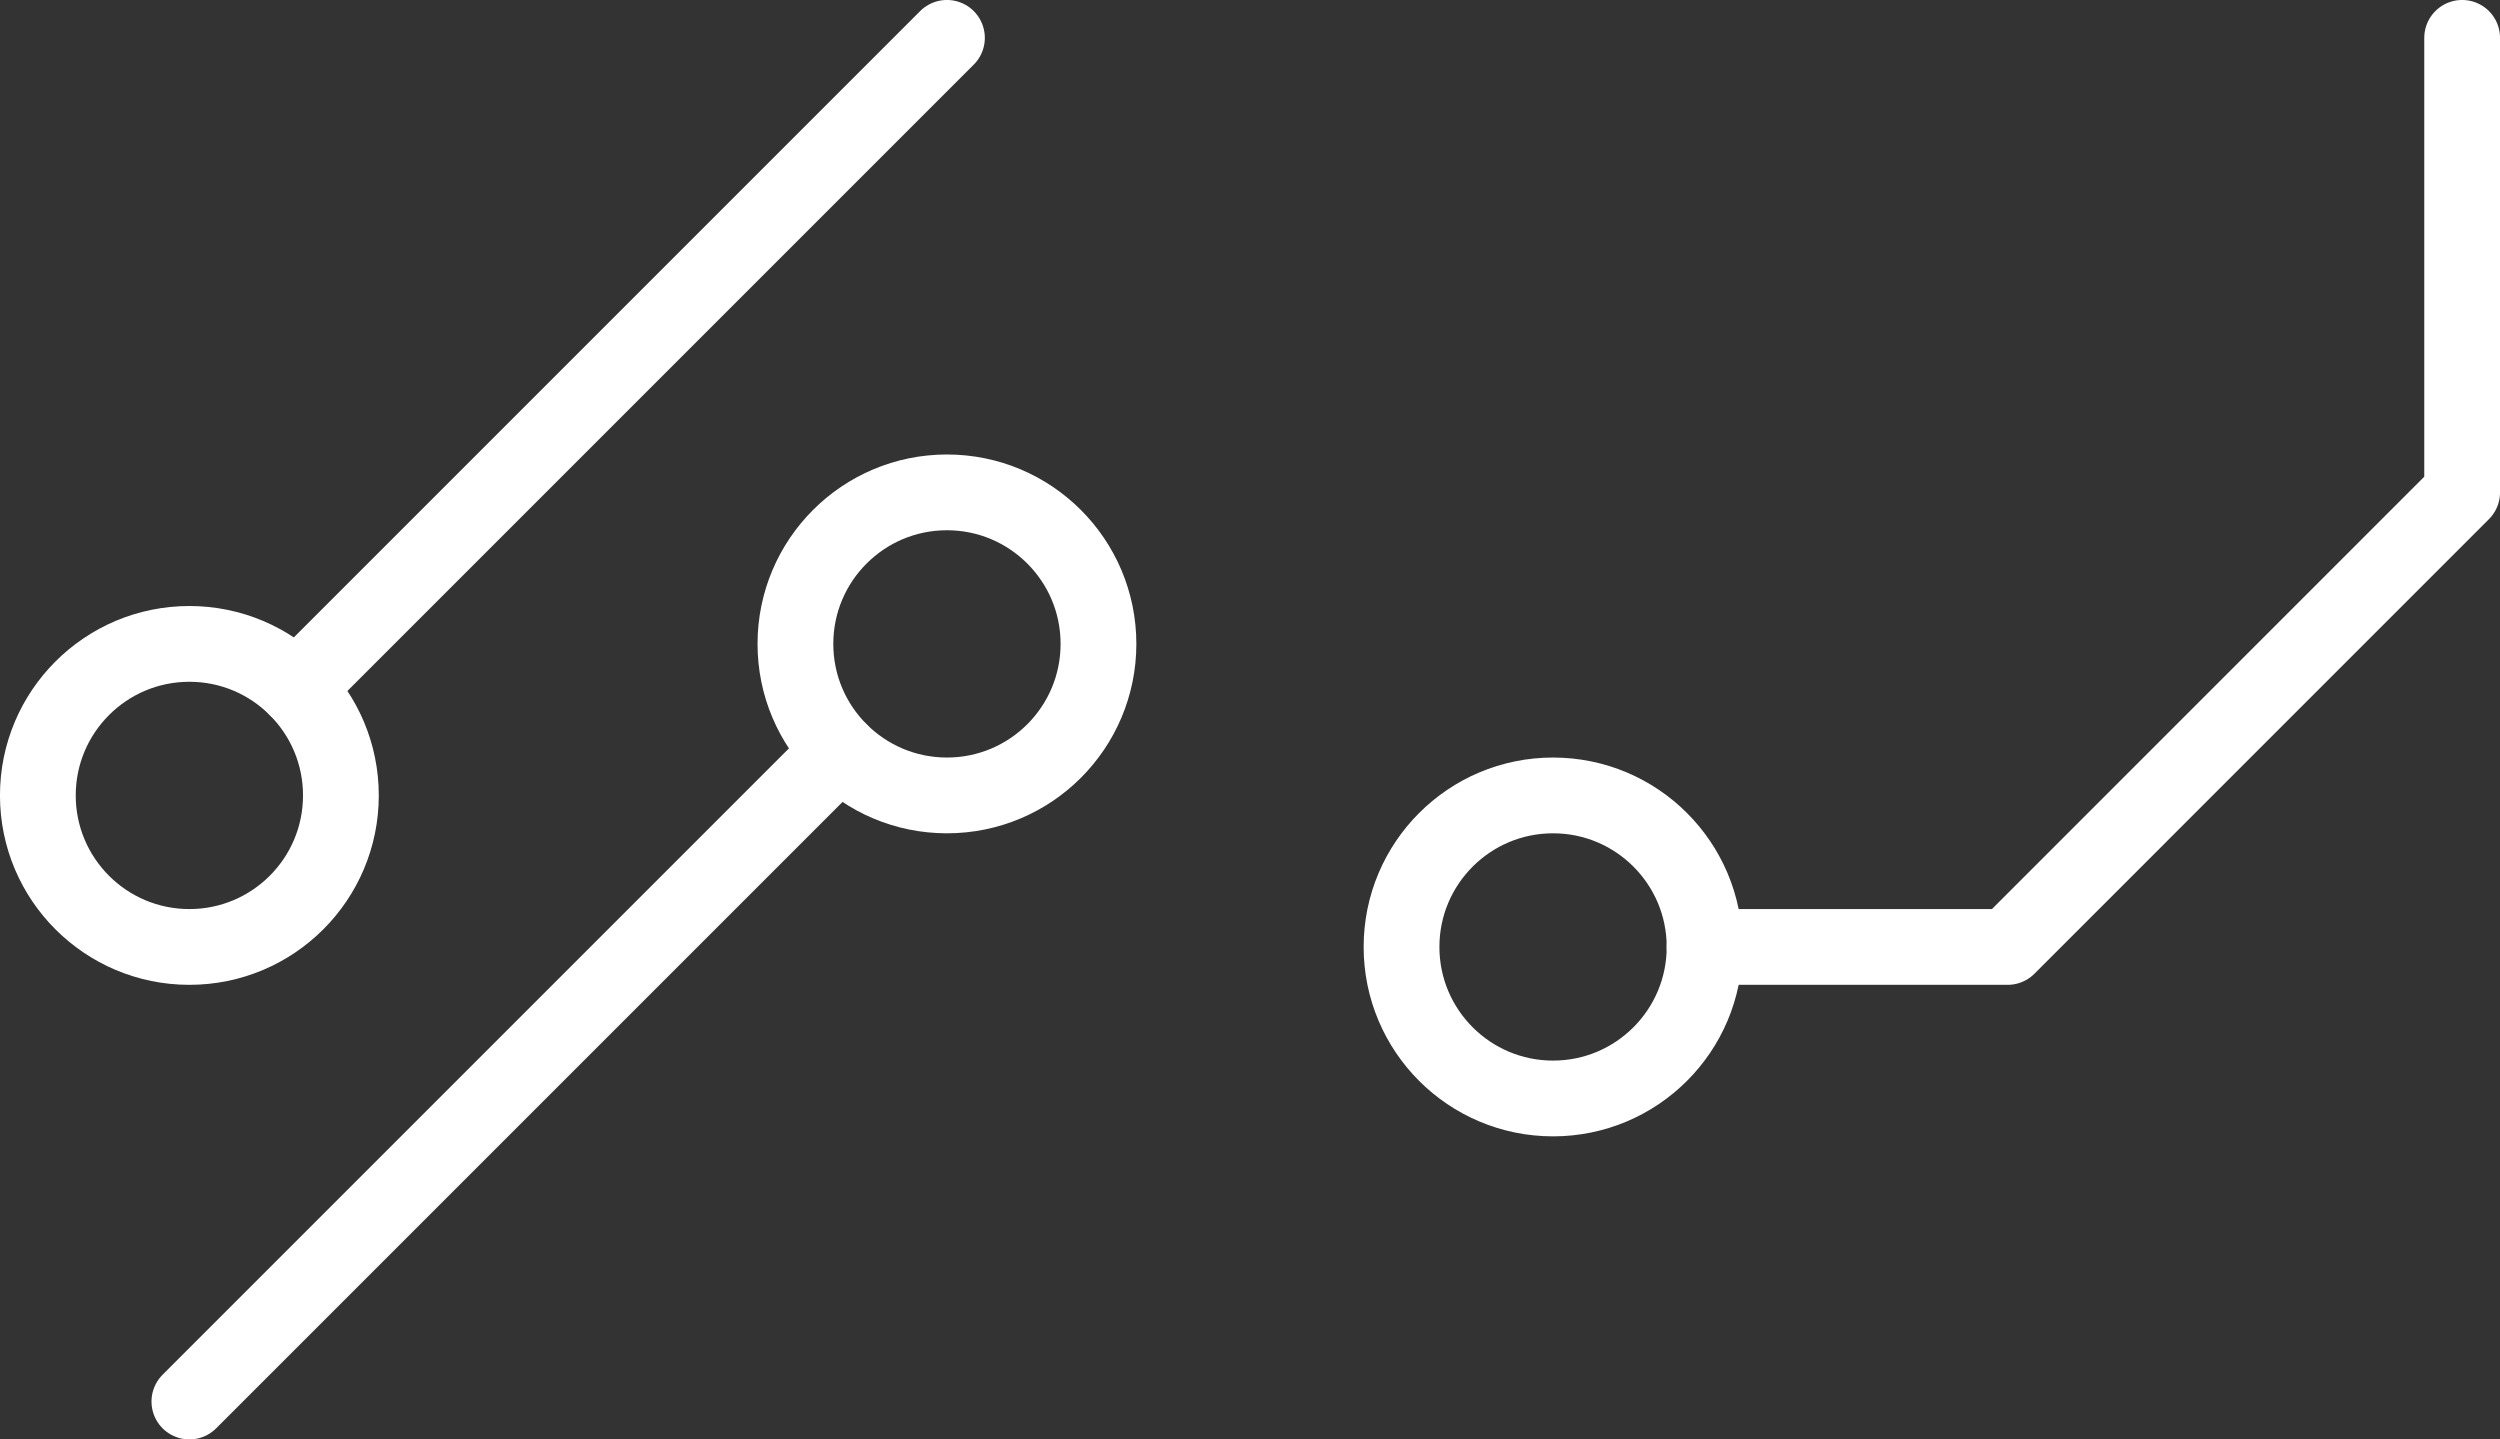 <?xml version="1.0" encoding="UTF-8" standalone="no"?>
<!-- Created with Inkscape (http://www.inkscape.org/) -->

<svg
   width="43.656mm"
   height="25.135mm"
   viewBox="0 0 43.656 25.135"
   version="1.1"
   id="svg1"
   inkscape:version="1.3.2 (091e20e, 2023-11-25, custom)"
   sodipodi:docname="circuit_deco.svg"
   xmlns:inkscape="http://www.inkscape.org/namespaces/inkscape"
   xmlns:sodipodi="http://sodipodi.sourceforge.net/DTD/sodipodi-0.dtd"
   xmlns="http://www.w3.org/2000/svg"
   xmlns:svg="http://www.w3.org/2000/svg">
  <rect x="0" y="0" width="43.656" height="25.135" fill="#333333" stroke="none"/>
  <sodipodi:namedview
     id="namedview1"
     pagecolor="#005183"
     bordercolor="#666666"
     borderopacity="1.0"
     inkscape:showpageshadow="2"
     inkscape:pageopacity="0.0"
     inkscape:pagecheckerboard="0"
     inkscape:deskcolor="#d1d1d1"
     inkscape:document-units="mm"
     showgrid="true"
     inkscape:zoom="3.719096"
     inkscape:cx="85.50465"
     inkscape:cy="-1.6132953"
     inkscape:current-layer="layer1">
    <inkscape:grid
       id="grid2"
       units="px"
       originx="-9.922"
       originy="-12.568"
       spacingx="2.646"
       spacingy="2.646"
       empcolor="#0099e5"
       empopacity="0.302"
       color="#0099e5"
       opacity="0.149"
       empspacing="5"
       dotted="false"
       gridanglex="30"
       gridanglez="30"
       visible="true" />
  </sodipodi:namedview>
  <defs
     id="defs1" />
  <g
     inkscape:label="Layer 1"
     inkscape:groupmode="layer"
     id="layer1"
     transform="translate(-9.922,-12.568)">
    <path
       style="fill:none;stroke:#ffffff;stroke-width:1.323;stroke-linecap:round;stroke-linejoin:round;stroke-dasharray:none"
       d="m 26.458,13.229 -11.358,11.358"
       id="path6" />
    <path
       style="fill:none;stroke:#ffffff;stroke-width:1.323;stroke-linecap:round;stroke-linejoin:round;stroke-dasharray:none"
       d="m 13.229,37.042 11.358,-11.358"
       id="path7" />
    <ellipse
       style="fill:none;stroke:#ffffff;stroke-width:1.323;stroke-linecap:round;stroke-linejoin:round;stroke-dasharray:none"
       id="path8"
       cx="13.229"
       cy="26.458"
       rx="2.646"
       ry="2.646" />
    <circle
       style="fill:none;stroke:#ffffff;stroke-width:1.323;stroke-linecap:round;stroke-linejoin:round;stroke-dasharray:none"
       id="path9"
       cx="26.458"
       cy="23.812"
       r="2.646" />
    <path
       style="fill:none;stroke:#ffffff;stroke-width:1.323;stroke-linecap:round;stroke-linejoin:round;stroke-dasharray:none"
       d="m 39.688,29.104 h 5.292 l 7.937,-7.938 -2e-6,-7.937"
       id="path10"
       sodipodi:nodetypes="cccc" />
    <ellipse
       style="fill:none;stroke:#ffffff;stroke-width:1.323;stroke-linecap:round;stroke-linejoin:round;stroke-dasharray:none"
       id="ellipse10"
       cx="37.042"
       cy="29.104"
       rx="2.646"
       ry="2.646" />
  </g>
</svg>
